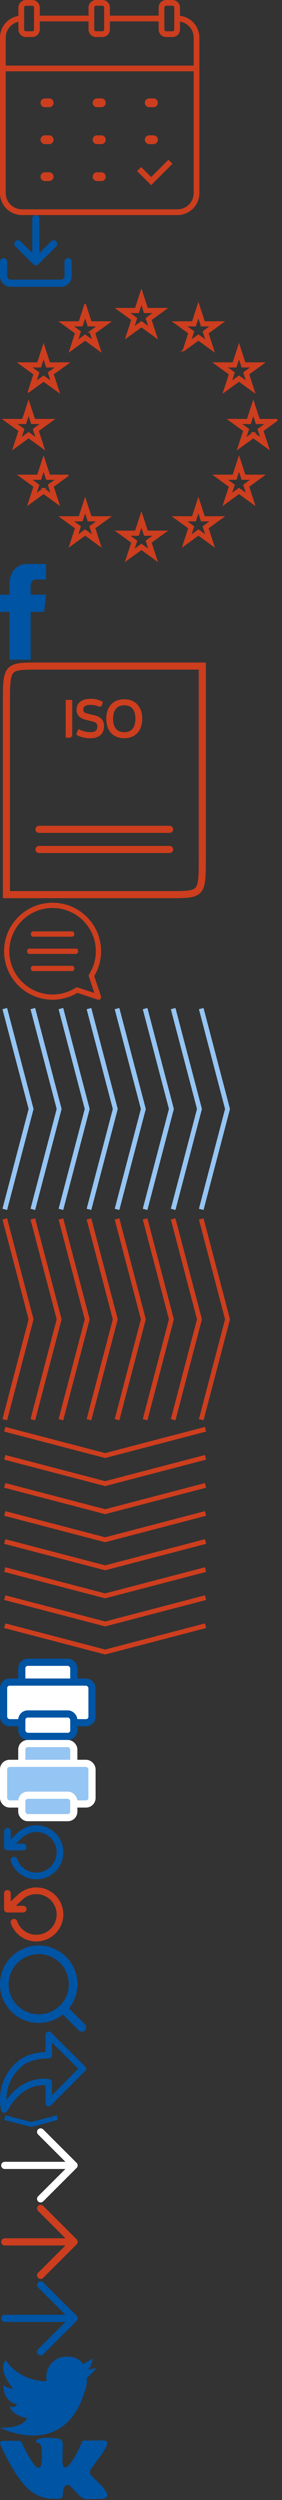 <svg xmlns="http://www.w3.org/2000/svg" xmlns:xlink="http://www.w3.org/1999/xlink" width="59" height="523" viewBox="0 0 59 523"><rect x="0" y="0" width="59" height="523" fill="#333333" stroke="none"/><svg width="42" height="45" viewBox="0 0 42 45" fill="none" id="calendar" y="0"><path d="M31.621 37.031L29.53 34.94l-.85.85 2.941 2.94 4.466-4.466-.85-.85-3.616 3.617zM10.291 20.587h-.896a.918.918 0 1 0 0 1.836h.896a.918.918 0 1 0 0-1.836zM10.291 28.313h-.896a.918.918 0 1 0 0 1.836h.896a.918.918 0 1 0 0-1.836zM10.291 36.044h-.896a.918.918 0 1 0 0 1.836h.896a.918.918 0 1 0 0-1.836zM21.203 20.587h-.896a.918.918 0 1 0 0 1.836h.896a.918.918 0 1 0 0-1.836zM21.203 28.313h-.896a.918.918 0 1 0 0 1.836h.896a.918.918 0 1 0 0-1.836zM21.203 36.044h-.896a.918.918 0 1 0 0 1.836h.896a.918.918 0 1 0 0-1.836zM31.22 22.423h.896a.918.918 0 1 0 0-1.836h-.897a.918.918 0 1 0 0 1.836zM31.22 30.149h.896a.918.918 0 1 0 0-1.836h-.897a.918.918 0 1 0 0 1.836z" fill="#CC3E1E"></path><path d="M37.662 3.306V1.583C37.662.71 36.952 0 36.079 0h-1.308c-.873 0-1.583.71-1.583 1.583v1.689H22.992v-1.69C22.992.71 22.282 0 21.409 0H20.1c-.872 0-1.582.71-1.582 1.583v1.689H8.322v-1.69C8.322.71 7.612 0 6.739 0H5.431c-.873 0-1.583.71-1.583 1.583v1.754A4.578 4.578 0 0 0 0 7.87v32.523c0 2.536 2.063 4.599 4.6 4.599h32.522c2.536 0 4.599-2.064 4.599-4.6V7.872a4.603 4.603 0 0 0-4.06-4.565zM34.39 1.583c0-.21.17-.381.38-.381h1.31c.21 0 .38.17.38.38v4.581c0 .21-.17.381-.38.381h-1.31c-.21 0-.38-.17-.38-.38V1.582zm-14.67 0c0-.21.17-.381.38-.381h1.31c.21 0 .38.17.38.38v4.581c0 .21-.17.381-.38.381H20.1c-.21 0-.38-.17-.38-.38V1.582zm-14.67 0c0-.21.171-.381.381-.381H6.74c.21 0 .38.17.38.38v4.581c0 .21-.17.381-.38.381H5.43c-.21 0-.38-.17-.38-.38V1.582zM3.85 4.56v1.604c0 .872.71 1.582 1.582 1.582H6.74c.872 0 1.582-.71 1.582-1.582v-1.69H18.52v1.69c0 .872.71 1.582 1.582 1.582h1.31c.872 0 1.582-.71 1.582-1.582v-1.69H33.19v1.69c0 .872.71 1.582 1.582 1.582h1.309c.872 0 1.582-.71 1.582-1.582V4.52a3.4 3.4 0 0 1 2.858 3.35v5.847H1.201V7.871a3.38 3.38 0 0 1 2.648-3.31zm33.273 39.231H4.6a3.402 3.402 0 0 1-3.398-3.397V14.92H40.52v25.473a3.402 3.402 0 0 1-3.398 3.397z" fill="#CC3E1E"></path></svg><svg width="15" height="15" viewBox="0 0 15 15" fill="none" id="download" y="45"><path fill-rule="evenodd" clip-rule="evenodd" d="M.75 9a.75.75 0 0 1 .75.75v3a.75.75 0 0 0 .75.75h10.5a.75.75 0 0 0 .75-.75v-3a.75.75 0 0 1 1.5 0v3A2.25 2.25 0 0 1 12.75 15H2.25A2.25 2.25 0 0 1 0 12.75v-3A.75.75 0 0 1 .75 9z" fill="#0054A4"></path><path fill-rule="evenodd" clip-rule="evenodd" d="M3.22 5.47a.75.75 0 0 1 1.06 0L7.5 8.69l3.22-3.22a.75.75 0 0 1 1.06 1.06l-3.75 3.75a.75.75 0 0 1-1.06 0L3.22 6.53a.75.75 0 0 1 0-1.06z" fill="#0054A4"></path><path fill-rule="evenodd" clip-rule="evenodd" d="M7.5 0a.75.75 0 0 1 .75.75v9a.75.75 0 0 1-1.5 0v-9A.75.75 0 0 1 7.5 0z" fill="#0054A4"></path></svg><svg width="59" height="58" viewBox="0 0 59 58" fill="none" id="europe" y="60"><path d="M29.59 1l-1.177 3.622h-3.808l3.08 2.239-1.176 3.622 3.08-2.239 3.082 2.239-1.177-3.622 3.08-2.24h-3.807L29.59 1zm1.11 5.603l.687 2.112L29.59 7.41l-1.797 1.305.686-2.112-1.797-1.306h2.221l.687-2.113.686 2.113h2.222L30.7 6.603zM38.431 13.275l3.081-2.239 3.081 2.239-1.176-3.622 3.08-2.239H42.69l-1.177-3.622-1.176 3.622h-3.809l3.081 2.239-1.177 3.622zm.174-5.186h2.22l.687-2.113.687 2.113h2.221l-1.797 1.306.687 2.113-1.798-1.306-1.797 1.306.687-2.113-1.797-1.306zM48.103 18.241l-1.177 3.622 3.081-2.238 3.081 2.238-1.177-3.622 3.081-2.238h-3.808l-1.177-3.622-1.177 3.622h-3.808l3.081 2.238zm1.218-1.563l.686-2.113.687 2.113h2.221l-1.797 1.306.686 2.112-1.797-1.305-1.797 1.305.687-2.112-1.798-1.306h2.222zM57.987 27.838h-3.809l-1.177-3.623-1.176 3.623h-3.809l3.081 2.238-1.177 3.622 3.081-2.239 3.082 2.24-1.177-3.623 3.08-2.238zM53 30.625l-1.797 1.306.687-2.113-1.797-1.305h2.22l.687-2.113.687 2.113h2.221l-1.797 1.305.686 2.113-1.797-1.306zM51.184 39.501l-1.177-3.622-1.177 3.622h-3.808l3.081 2.239-1.177 3.622 3.081-2.238 3.081 2.238-1.177-3.622 3.082-2.239h-3.809zm.62 4.094l-1.797-1.306-1.797 1.306.687-2.113-1.797-1.306h2.22l.687-2.112.687 2.112h2.221l-1.797 1.306.686 2.113zM42.69 48.196l-1.178-3.622-1.176 3.622h-3.809l3.081 2.239-1.177 3.622 3.081-2.239 3.081 2.239-1.176-3.622 3.08-2.239H42.69zm.62 4.093l-1.798-1.305-1.797 1.305.687-2.112-1.797-1.306h2.22l.687-2.113.687 2.113h2.221l-1.797 1.306.687 2.112zM30.767 51.204l-1.177-3.622-1.177 3.622h-3.808l3.08 2.239-1.176 3.622 3.08-2.238 3.082 2.238-1.177-3.622 3.08-2.239h-3.807zm.62 4.094l-1.797-1.306-1.797 1.306.686-2.113-1.797-1.306h2.221l.687-2.112.686 2.112h2.222L30.7 53.185l.687 2.113zM18.987 48.196l-1.176-3.622-1.177 3.622h-3.809l3.081 2.239-1.177 3.622 3.082-2.239 3.08 2.239-1.176-3.622 3.08-2.239h-3.808zm.62 4.093l-1.796-1.305-1.798 1.305.687-2.112-1.797-1.306h2.221l.687-2.113.686 2.113h2.221l-1.797 1.306.687 2.112zM14.106 39.501h-3.808L9.12 35.88l-1.177 3.622H4.136l3.08 2.239-1.176 3.622 3.08-2.238 3.082 2.238-1.177-3.622 3.081-2.239zM9.121 42.29l-1.797 1.306.686-2.113-1.797-1.306h2.221l.687-2.112.686 2.112h2.222l-1.797 1.306.686 2.113-1.797-1.306zM5.985 31.46l3.081 2.238-1.176-3.622 3.08-2.238H7.163l-1.177-3.623-1.177 3.623H1l3.081 2.238-1.177 3.622 3.081-2.239zm-2.907-2.947h2.22l.687-2.113.687 2.113h2.221l-1.797 1.305.686 2.113-1.797-1.306-1.797 1.306.687-2.113-1.797-1.305zM6.04 21.863l3.08-2.238 3.082 2.238-1.177-3.622 3.08-2.238h-3.807L9.12 12.38l-1.177 3.622H4.136l3.08 2.238-1.176 3.622zm.173-5.185h2.221l.687-2.113.686 2.113h2.222l-1.797 1.306.686 2.112-1.797-1.305-1.797 1.305.686-2.112-1.797-1.306zM17.81 3.792l-1.176 3.622h-3.809l3.081 2.239-1.177 3.622 3.082-2.239 3.08 2.239-1.176-3.622 3.08-2.239h-3.808l-1.176-3.622zm1.111 5.603l.687 2.113-1.797-1.306-1.798 1.306.687-2.113-1.797-1.306h2.221l.687-2.113.686 2.113h2.221l-1.797 1.306z" fill="#CC3E1E" stroke="#CC3E1E" stroke-width=".4"></path></svg><svg width="10" height="20" viewBox="0 0 10 20" fill="none" id="fb" y="118"><path d="M6.41 4.41v2h3.231L9.231 10H6.41v10H2V10H0V6.41h2v-2S1.641.615 5.23 0h4.411v3.23h-2c0-.05-1.128-.102-1.23 1.18z" fill="#0054A4"></path></svg><svg width="44" height="50" viewBox="0 0 44 50" fill="none" id="iso" y="138"><path fill-rule="evenodd" clip-rule="evenodd" d="M8.145 1h34.523v40.208c0 1.975 0 3.483-.108 4.62-.108 1.134-.328 1.973-.828 2.555-.509.594-1.252.86-2.243.989-.982.127-2.281.127-3.966.127H1V9.291c0-1.976 0-3.483.108-4.62.108-1.134.329-1.973.828-2.556.509-.593 1.252-.86 2.243-.988C5.162 1 6.46 1 8.145 1zM1.788 4.736c-.105 1.1-.105 2.575-.105 4.575v39.505h33.813c1.717 0 2.972 0 3.905-.122.93-.12 1.468-.353 1.813-.755.354-.414.56-1.069.666-2.176.105-1.101.105-2.576.105-4.576V1.683H8.172c-1.717 0-2.971 0-3.905.122-.93.12-1.467.353-1.812.755-.355.414-.561 1.069-.667 2.176z" fill="#CC3E1E" stroke="#CC3E1E" stroke-width=".8" stroke-miterlimit="10" stroke-linecap="round"></path><path fill-rule="evenodd" clip-rule="evenodd" d="M7.83 35.497c0-.19.154-.342.342-.342h27.324a.342.342 0 0 1 0 .683H8.172a.342.342 0 0 1-.341-.341zM7.83 39.709c0-.19.154-.342.342-.342h27.324a.342.342 0 0 1 0 .683H8.172a.342.342 0 0 1-.341-.341z" fill="#CC3E1E" stroke="#CC3E1E" stroke-width=".8" stroke-miterlimit="10" stroke-linecap="round"></path><path d="M14.86 16.07h-.866V8.672h.866v7.4zM16.516 14.85c.77.38 1.596.57 2.476.57 1.084 0 1.626-.493 1.626-1.48 0-.32-.086-.58-.26-.776-.17-.2-.482-.357-.935-.47l-1.471-.37c-1.124-.284-1.686-.884-1.686-1.802 0-.703.242-1.225.725-1.566.484-.343 1.153-.515 2.006-.515.447 0 .866.049 1.256.145.39.097.717.227.98.39l-.25.706a3.927 3.927 0 0 0-.89-.33 4.359 4.359 0 0 0-1.116-.145c-1.207 0-1.81.418-1.81 1.255 0 .284.091.512.274.686.187.17.466.3.836.39l1.406.34c.6.144 1.055.374 1.366.69.31.314.465.761.465 1.341 0 .754-.232 1.323-.695 1.707-.46.38-1.088.57-1.882.57-.593 0-1.122-.06-1.585-.18-.46-.124-.826-.269-1.096-.436l.26-.72zM23.41 12.373c0 .951.218 1.698.655 2.242.437.54 1.083.81 1.937.81.854 0 1.495-.27 1.926-.81.433-.54.65-1.288.65-2.242 0-.973-.218-1.729-.655-2.266-.434-.537-1.072-.805-1.916-.805-.844 0-1.488.268-1.931.805-.444.537-.666 1.293-.666 2.267zm6.094 0c0 .564-.079 1.08-.235 1.546a3.45 3.45 0 0 1-.67 1.206c-.291.334-.658.594-1.102.78a3.88 3.88 0 0 1-1.495.276c-.747 0-1.388-.159-1.921-.476a3.023 3.023 0 0 1-1.196-1.33c-.264-.57-.396-1.24-.396-2.007 0-1.184.309-2.117.926-2.801.617-.684 1.481-1.026 2.592-1.026 1.094 0 1.95.345 2.566 1.036.62.687.93 1.62.93 2.796z" fill="#CC3E1E"></path><path d="M14.86 16.07h-.866V8.672h.866v7.4zM16.516 14.85c.77.38 1.596.57 2.476.57 1.084 0 1.626-.493 1.626-1.48 0-.32-.086-.58-.26-.776-.17-.2-.482-.357-.935-.47l-1.471-.37c-1.124-.284-1.686-.884-1.686-1.802 0-.703.242-1.225.725-1.566.484-.343 1.153-.515 2.006-.515.447 0 .866.049 1.256.145.39.097.717.227.98.39l-.25.706a3.927 3.927 0 0 0-.89-.33 4.359 4.359 0 0 0-1.116-.145c-1.207 0-1.81.418-1.81 1.255 0 .284.091.512.274.686.187.17.466.3.836.39l1.406.34c.6.144 1.055.374 1.366.69.31.314.465.761.465 1.341 0 .754-.232 1.323-.695 1.707-.46.38-1.088.57-1.882.57-.593 0-1.122-.06-1.585-.18-.46-.124-.826-.269-1.096-.436l.26-.72zM23.41 12.373c0 .951.218 1.698.655 2.242.437.54 1.083.81 1.937.81.854 0 1.495-.27 1.926-.81.433-.54.65-1.288.65-2.242 0-.973-.218-1.729-.655-2.266-.434-.537-1.072-.805-1.916-.805-.844 0-1.488.268-1.931.805-.444.537-.666 1.293-.666 2.267zm6.094 0c0 .564-.079 1.08-.235 1.546a3.45 3.45 0 0 1-.67 1.206c-.291.334-.658.594-1.102.78a3.88 3.88 0 0 1-1.495.276c-.747 0-1.388-.159-1.921-.476a3.023 3.023 0 0 1-1.196-1.33c-.264-.57-.396-1.24-.396-2.007 0-1.184.309-2.117.926-2.801.617-.684 1.481-1.026 2.592-1.026 1.094 0 1.95.345 2.566 1.036.62.687.93 1.62.93 2.796z" stroke="#CC3E1E" stroke-width=".5"></path></svg><svg width="22" height="22" viewBox="0 0 22 22" fill="none" id="mess" y="188"><path d="M20.887 20.883a.399.399 0 0 1-.41.097l-4.304-1.436a9.96 9.96 0 0 1-5.171 1.451c-5.513 0-9.998-4.485-9.998-9.997C1.004 5.485 5.49 1 11.002 1 16.515 1 21 5.485 21 10.998a9.959 9.959 0 0 1-1.451 5.17l1.435 4.306a.4.4 0 0 1-.097.409zm-2.156-4.64a.4.4 0 0 1 .041-.34 9.164 9.164 0 0 0 1.428-4.905c0-5.072-4.126-9.198-9.198-9.198s-9.198 4.126-9.198 9.198c0 5.071 4.126 9.197 9.198 9.197 1.733 0 3.43-.493 4.906-1.427a.401.401 0 0 1 .34-.042l3.724 1.242-1.241-3.724z" fill="#CC3E1E" stroke="#CC3E1E" stroke-width=".3"></path><path d="M15.09 7.8H6.92c-.174 0-.315-.178-.315-.4 0-.22.14-.4.314-.4h8.17c.174 0 .315.18.315.4 0 .222-.141.4-.315.4zM5.805 11c0-.22.141-.4.315-.4h9.769c.173 0 .314.18.314.4 0 .22-.14.4-.314.4H6.12c-.174 0-.315-.18-.315-.4zM6.92 15c-.174 0-.315-.18-.315-.4 0-.221.14-.4.314-.4h8.17c.174 0 .315.179.315.4 0 .22-.141.4-.315.4H6.92z" fill="#CC3E1E" stroke="#CC3E1E" stroke-width=".3"></path></svg><svg width="49" height="44" viewBox="0 0 49 44" fill="none" id="multi-str-blue" y="210"><path d="M1 1l5.503 21L1 43M6.871 1l5.503 21-5.503 21M12.743 1l5.503 21-5.503 21M18.614 1l5.503 21-5.503 21M24.485 1l5.503 21-5.503 21M30.356 1l5.503 21-5.503 21M36.228 1l5.503 21-5.503 21M42.1 1l5.502 21L42.1 43" stroke="#95C5F3"></path></svg><svg width="49" height="44" viewBox="0 0 49 44" fill="none" id="multi-str-orange" y="254"><path d="M1 1l5.503 21L1 43M6.871 1l5.503 21-5.503 21M12.743 1l5.503 21-5.503 21M18.614 1l5.503 21-5.503 21M24.485 1l5.503 21-5.503 21M30.356 1l5.503 21-5.503 21M36.228 1l5.503 21-5.503 21M42.1 1l5.502 21L42.1 43" stroke="#CC3E1E"></path></svg><svg width="44" height="49" viewBox="0 0 44 49" fill="none" id="multi-str-orange-down" y="298"><path d="M43 1L22 6.503 1 1M43 6.871l-21 5.503L1 6.871M43 12.743l-21 5.503-21-5.503M43 18.614l-21 5.503-21-5.503M43 24.485l-21 5.503-21-5.503M43 30.357L22 35.86 1 30.357M43 36.228l-21 5.503-21-5.503M43 42.1l-21 5.502L1 42.1" stroke="#CC3E1E"></path></svg><svg width="20" height="17" viewBox="0 0 20 17" fill="none" id="print" y="347"><rect x="4.56" y=".75" width="10.881" height="4.69" rx="1.25" fill="#fff" stroke="#0054A4" stroke-width="1.5"></rect><rect x=".75" y="4.893" width="18.5" height="8.5" rx="1.25" fill="#fff" stroke="#0054A4" stroke-width="1.5"></rect><rect x="4.56" y="11.56" width="10.881" height="4.69" rx="1.25" fill="#fff" stroke="#0054A4" stroke-width="1.5"></rect></svg><svg width="20" height="17" viewBox="0 0 20 17" fill="none" id="print-white" y="364"><rect x="4.56" y=".75" width="10.881" height="4.69" rx="1.25" fill="#95C5F3" stroke="#fff" stroke-width="1.5"></rect><rect x=".75" y="4.893" width="18.5" height="8.5" rx="1.25" fill="#95C5F3" stroke="#fff" stroke-width="1.5"></rect><rect x="4.56" y="11.56" width="10.881" height="4.69" rx="1.25" fill="#95C5F3" stroke="#fff" stroke-width="1.5"></rect></svg><svg width="14" height="13" viewBox="0 0 14 13" fill="none" id="reset" y="381"><path fill-rule="evenodd" clip-rule="evenodd" d="M1.55 1.545a.55.55 0 0 1 .55.55v2.75h2.75a.55.55 0 1 1 0 1.1h-3.3a.55.55 0 0 1-.55-.55v-3.3a.55.55 0 0 1 .55-.55z" fill="#0054A4" stroke="#0054A4" stroke-width=".3" stroke-linecap="round" stroke-linejoin="round"></path><path fill-rule="evenodd" clip-rule="evenodd" d="M6.833 1.054a5.5 5.5 0 1 1-4.421 7.274.55.55 0 1 1 1.037-.366 4.4 4.4 0 1 0 1.03-4.564L1.927 5.796a.55.55 0 0 1-.754-.802L3.72 2.602a5.5 5.5 0 0 1 3.114-1.548z" fill="#0054A4" stroke="#0054A4" stroke-width=".3" stroke-linecap="round" stroke-linejoin="round"></path></svg><svg width="14" height="13" viewBox="0 0 14 13" fill="none" id="reset-color" y="394"><path fill-rule="evenodd" clip-rule="evenodd" d="M1.55 1.545a.55.55 0 0 1 .55.55v2.75h2.75a.55.55 0 1 1 0 1.1h-3.3a.55.55 0 0 1-.55-.55v-3.3a.55.55 0 0 1 .55-.55z" fill="#CC3E1E" stroke="#CC3E1E" stroke-width=".3" stroke-linecap="round" stroke-linejoin="round"></path><path fill-rule="evenodd" clip-rule="evenodd" d="M6.833 1.054a5.5 5.5 0 1 1-4.421 7.274.55.55 0 1 1 1.037-.366 4.4 4.4 0 1 0 1.03-4.564L1.927 5.796a.55.55 0 0 1-.754-.802L3.72 2.602a5.5 5.5 0 0 1 3.114-1.548z" fill="#CC3E1E" stroke="#CC3E1E" stroke-width=".3" stroke-linecap="round" stroke-linejoin="round"></path></svg><svg width="18" height="18" viewBox="0 0 18 18" fill="none" id="search" y="407"><path fill-rule="evenodd" clip-rule="evenodd" d="M8.1 1.8a6.3 6.3 0 1 0 0 12.6 6.3 6.3 0 0 0 0-12.6zM0 8.1a8.1 8.1 0 1 1 16.2 0A8.1 8.1 0 0 1 0 8.1z" fill="#0054A4"></path><path fill-rule="evenodd" clip-rule="evenodd" d="M12.549 12.549a.9.9 0 0 1 1.272 0l3.915 3.915a.9.9 0 1 1-1.272 1.272l-3.915-3.915a.9.9 0 0 1 0-1.272z" fill="#0054A4"></path></svg><svg width="18" height="17" viewBox="0 0 18 17" fill="none" id="share" y="425"><path d="M10.665.197a.675.675 0 0 0-1.151.479v3.606c-3.648.145-5.474 1.659-5.753 1.91a10.248 10.248 0 0 0-3.553 5.956c-.228 1.13-.269 2.29-.12 3.432v.004l.004.03.144.826a.676.676 0 0 0 1.244.232l.43-.718c1.321-2.198 2.967-3.655 4.894-4.33a7.087 7.087 0 0 1 2.71-.398v3.735a.676.676 0 0 0 1.154.476l7.136-7.178a.676.676 0 0 0-.003-.956L10.665.197zm.2 13.126v-2.706a.676.676 0 0 0-.569-.667c-.577-.093-2.118-.24-3.939.398-1.942.68-3.623 2.021-5.007 3.99a9.634 9.634 0 0 1 .183-1.927c.41-2.077 1.453-3.822 3.098-5.185a.62.62 0 0 0 .042-.037c.047-.044 1.762-1.594 5.51-1.566h.005a.676.676 0 0 0 .676-.676V2.302l5.506 5.483-5.506 5.538z" fill="#0054A4"></path></svg><svg width="13" height="3" viewBox="0 0 13 3" fill="none" id="small-str" y="442"><path d="M12 1L6.5 2.441 1 1" stroke="#0054A4"></path></svg><svg width="17" height="16" viewBox="0 0 17 16" fill="none" id="str-big-link-inside" y="445"><path d="M1 8h14.5m0 0l-7-7m7 7l-7 7" stroke="#fff" stroke-width="1.5" stroke-linecap="round"></path></svg><svg width="17" height="16" viewBox="0 0 17 16" fill="none" id="str-link" y="461"><path d="M1 8h14.5m0 0l-7-7m7 7l-7 7" stroke="#CC3E1E" stroke-width="1.5" stroke-linecap="round"></path></svg><svg width="17" height="16" viewBox="0 0 17 16" fill="none" id="str-news" y="477"><path d="M1 8h14.5m0 0l-7-7m7 7l-7 7" stroke="#0054A4" stroke-width="1.5" stroke-linecap="round"></path></svg><svg width="21" height="17" viewBox="0 0 21 17" fill="none" id="tw" y="493"><path d="M18.174 2.792l2.03-.406s-1.675 1.878-2.03 2.03c-.051.914 0 1.219 0 1.219C14.316 22.235 0 14.874 0 14.874c5.229.101 5.635-2.03 5.635-2.03-3.046-.458-3.655-2.437-3.655-2.437C3.046 10.914 3.604 10 3.604 10 .355 9.138.761 5.99.761 5.99c.559.507 1.473.71 1.98.76-.304-.405-3.35-4.111-1.523-5.99 0 0 2.285 4.062 8.173 4.417l.406-.102c-.101-.304-.101-.558-.101-.863A4.203 4.203 0 0 1 13.909 0c2.843 0 3.452 1.624 3.452 1.624l2.03-1.218c0-.05-.202 1.98-1.217 2.386z" fill="#0054A4"></path></svg><svg width="23" height="13" viewBox="0 0 23 13" fill="none" id="vk" y="510"><path d="M10.982 12.747h1.354s.431-.062.616-.247c.185-.184.185-.615.185-.615s0-1.786.8-2.032c.8-.247 1.91 1.724 3.018 2.524.862.554 1.478.431 1.478.431l3.017-.061s1.54-.123.8-1.355c-.061-.123-.43-.924-2.216-2.586-1.848-1.724-1.601-1.478.615-4.495 1.355-1.848 1.91-2.956 1.724-3.449-.184-.431-1.17-.308-1.17-.308h-3.386s-.247-.061-.431.062c-.185.123-.308.37-.308.37s-.554 1.416-1.232 2.647c-1.478 2.525-2.094 2.71-2.34 2.525-.554-.308-.43-1.416-.43-2.217 0-2.463.369-3.51-.74-3.756-.37-.062-.616-.123-1.6-.185-1.232 0-2.218 0-2.772.308-.37.185-.677.616-.492.616.246 0 .738.123.985.492.37.493.308 1.54.308 1.54s.184 2.894-.493 3.263c-.431.247-1.047-.246-2.402-2.586C5.193 2.463 4.64 1.17 4.64 1.17s0-.246-.185-.37C4.208.617 3.962.617 3.962.617H.759s-.492 0-.677.246c-.185.185 0 .554 0 .554s2.525 5.85 5.357 8.806c2.587 2.71 5.543 2.525 5.543 2.525z" fill="#0054A4"></path></svg></svg>